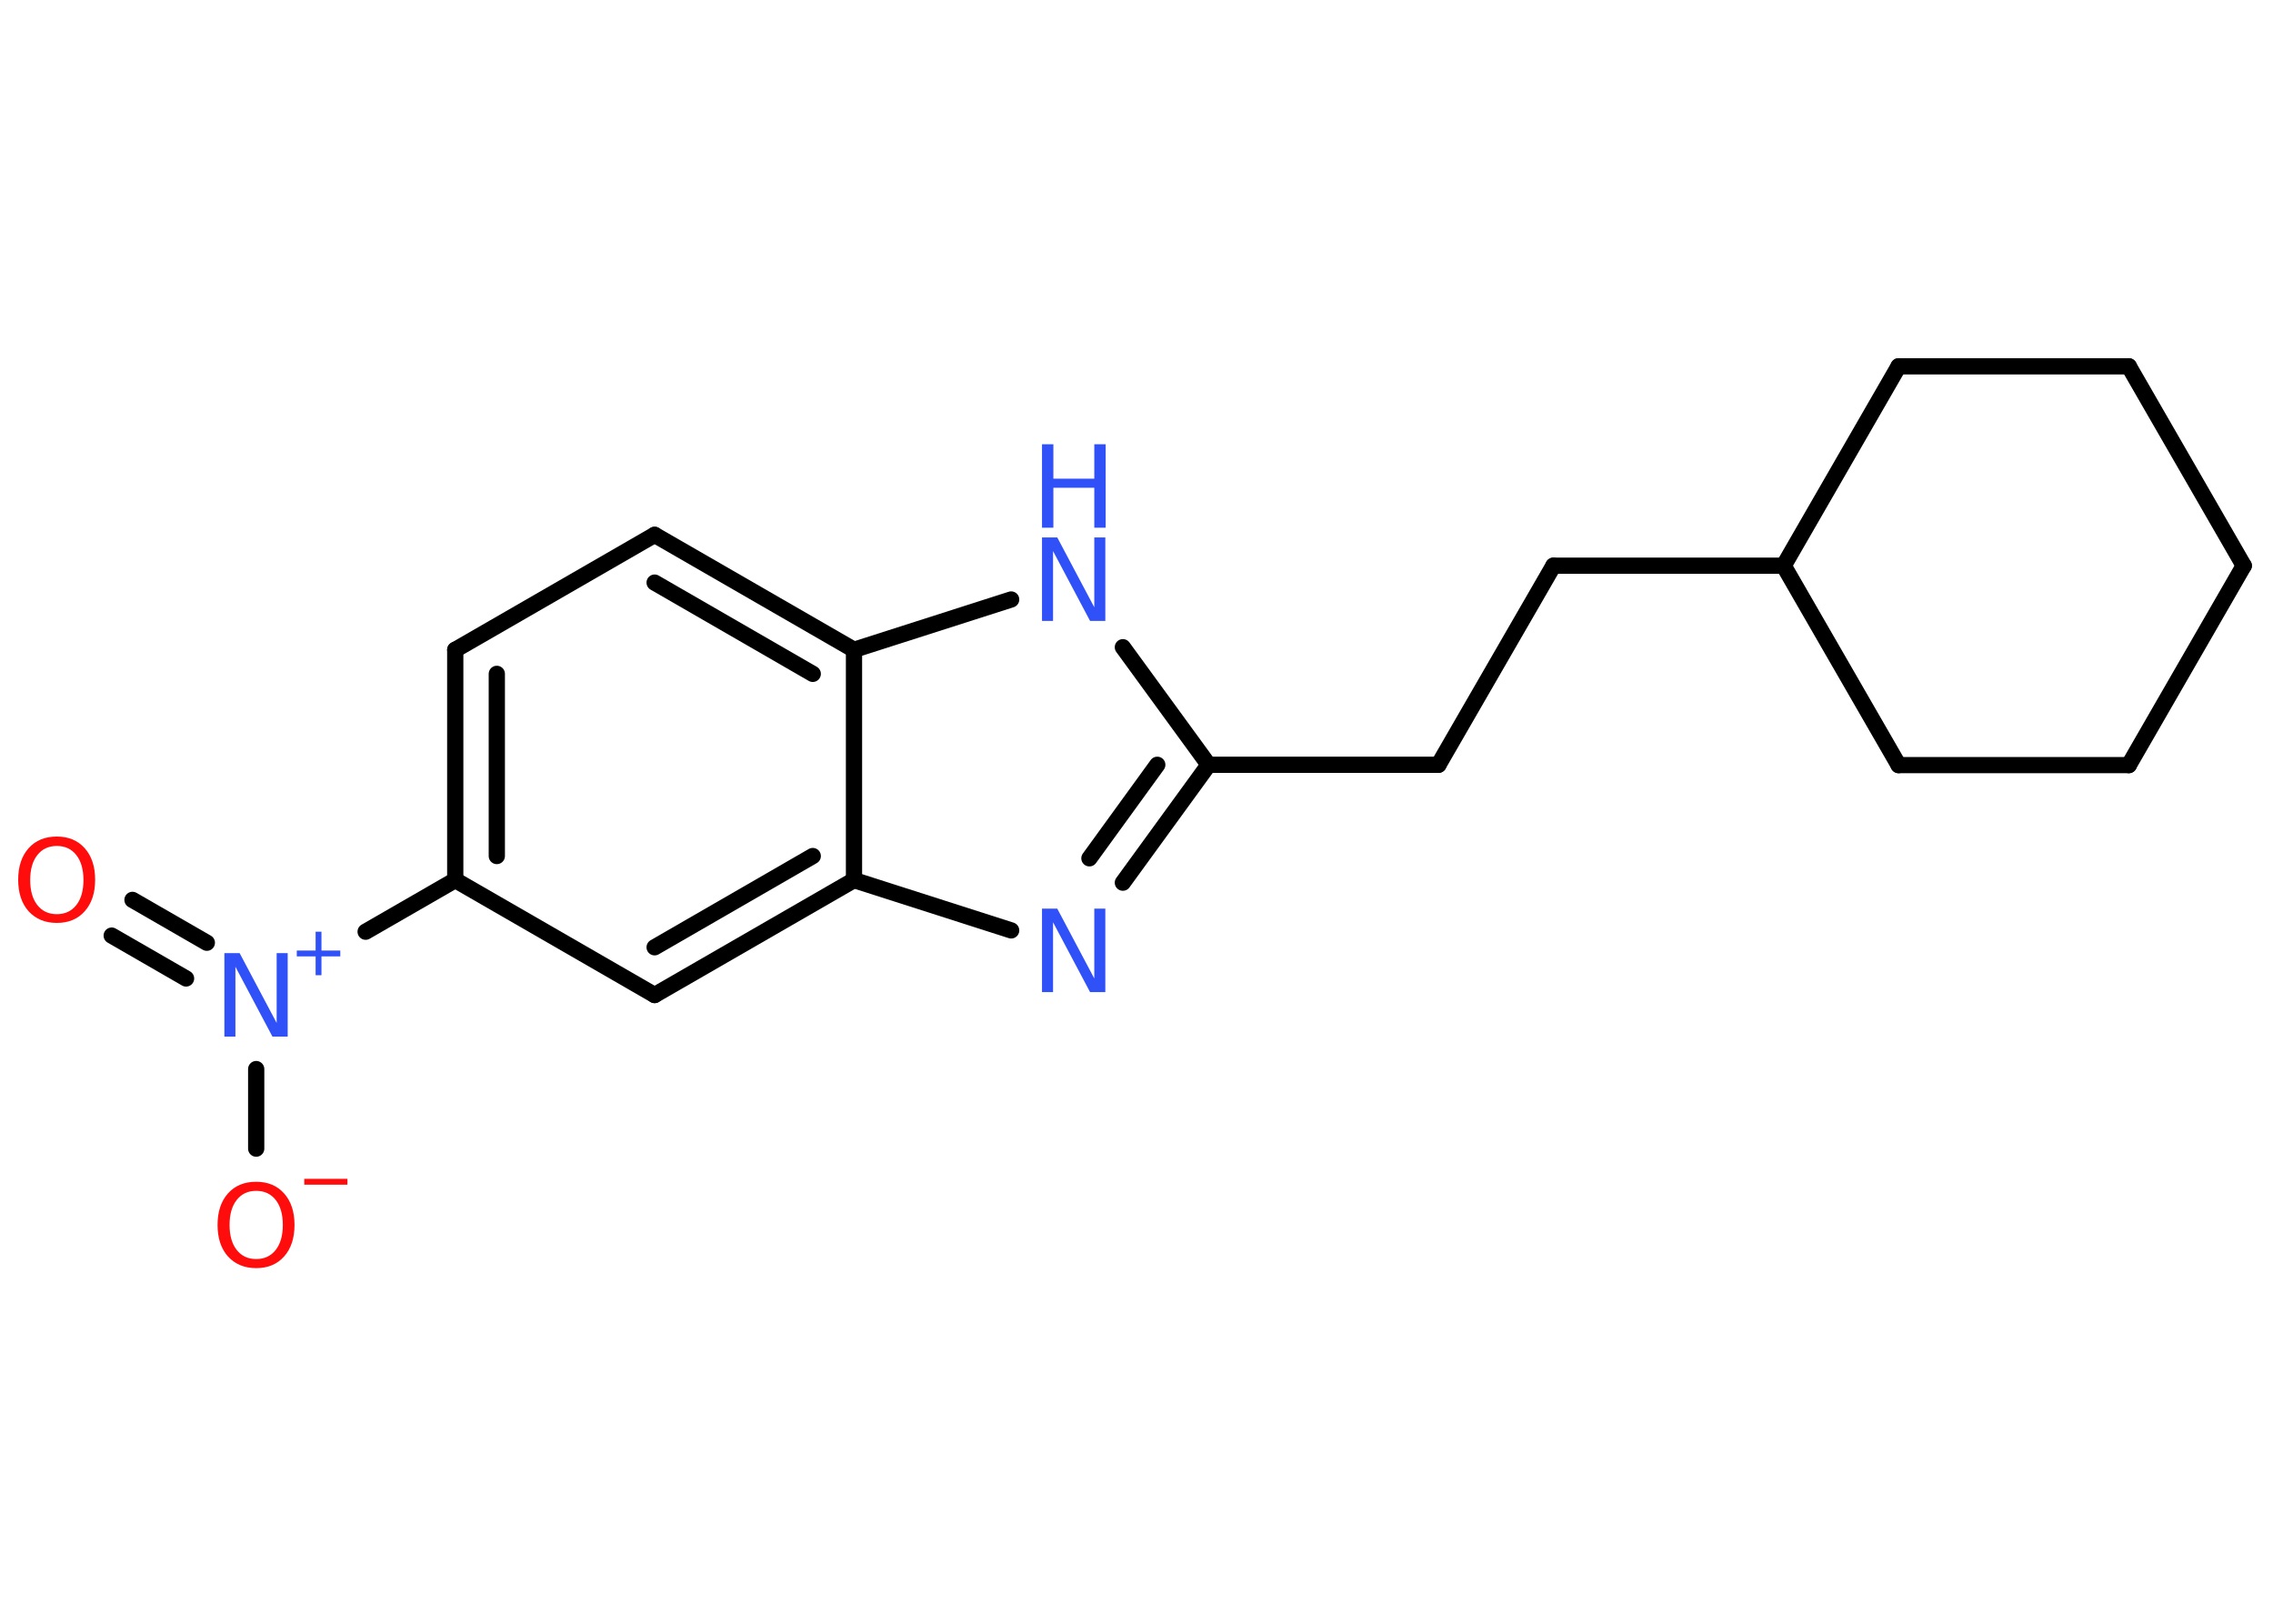 <?xml version='1.0' encoding='UTF-8'?>
<!DOCTYPE svg PUBLIC "-//W3C//DTD SVG 1.1//EN" "http://www.w3.org/Graphics/SVG/1.1/DTD/svg11.dtd">
<svg version='1.2' xmlns='http://www.w3.org/2000/svg' xmlns:xlink='http://www.w3.org/1999/xlink' width='70.0mm' height='50.0mm' viewBox='0 0 70.0 50.0'>
  <desc>Generated by the Chemistry Development Kit (http://github.com/cdk)</desc>
  <g stroke-linecap='round' stroke-linejoin='round' stroke='#000000' stroke-width='.5' fill='#3050F8'>
    <rect x='.0' y='.0' width='70.0' height='50.0' fill='#FFFFFF' stroke='none'/>
    <g id='mol1' class='mol'>
      <g id='mol1bnd1' class='bond'>
        <line x1='4.08' y1='27.71' x2='6.37' y2='29.03'/>
        <line x1='3.44' y1='28.81' x2='5.73' y2='30.13'/>
      </g>
      <line id='mol1bnd2' class='bond' x1='7.89' y1='32.92' x2='7.89' y2='35.37'/>
      <line id='mol1bnd3' class='bond' x1='11.26' y1='28.69' x2='14.02' y2='27.1'/>
      <g id='mol1bnd4' class='bond'>
        <line x1='14.02' y1='20.01' x2='14.02' y2='27.1'/>
        <line x1='15.3' y1='20.75' x2='15.3' y2='26.36'/>
      </g>
      <line id='mol1bnd5' class='bond' x1='14.02' y1='20.01' x2='20.16' y2='16.47'/>
      <g id='mol1bnd6' class='bond'>
        <line x1='26.3' y1='20.01' x2='20.16' y2='16.47'/>
        <line x1='25.03' y1='20.75' x2='20.16' y2='17.94'/>
      </g>
      <line id='mol1bnd7' class='bond' x1='26.3' y1='20.01' x2='31.14' y2='18.46'/>
      <line id='mol1bnd8' class='bond' x1='34.58' y1='19.93' x2='37.22' y2='23.55'/>
      <line id='mol1bnd9' class='bond' x1='37.22' y1='23.55' x2='44.3' y2='23.55'/>
      <line id='mol1bnd10' class='bond' x1='44.3' y1='23.55' x2='47.84' y2='17.42'/>
      <line id='mol1bnd11' class='bond' x1='47.84' y1='17.42' x2='54.93' y2='17.42'/>
      <line id='mol1bnd12' class='bond' x1='54.93' y1='17.42' x2='58.47' y2='11.28'/>
      <line id='mol1bnd13' class='bond' x1='58.47' y1='11.28' x2='65.56' y2='11.28'/>
      <line id='mol1bnd14' class='bond' x1='65.56' y1='11.28' x2='69.1' y2='17.42'/>
      <line id='mol1bnd15' class='bond' x1='69.1' y1='17.42' x2='65.56' y2='23.56'/>
      <line id='mol1bnd16' class='bond' x1='65.56' y1='23.56' x2='58.47' y2='23.56'/>
      <line id='mol1bnd17' class='bond' x1='54.93' y1='17.42' x2='58.47' y2='23.56'/>
      <g id='mol1bnd18' class='bond'>
        <line x1='34.58' y1='27.18' x2='37.22' y2='23.55'/>
        <line x1='33.55' y1='26.43' x2='35.64' y2='23.55'/>
      </g>
      <line id='mol1bnd19' class='bond' x1='31.14' y1='28.65' x2='26.3' y2='27.1'/>
      <line id='mol1bnd20' class='bond' x1='26.3' y1='20.01' x2='26.3' y2='27.1'/>
      <g id='mol1bnd21' class='bond'>
        <line x1='20.16' y1='30.64' x2='26.3' y2='27.1'/>
        <line x1='20.16' y1='29.17' x2='25.03' y2='26.36'/>
      </g>
      <line id='mol1bnd22' class='bond' x1='14.02' y1='27.1' x2='20.16' y2='30.64'/>
      <path id='mol1atm1' class='atom' d='M1.75 26.05q-.38 .0 -.6 .28q-.22 .28 -.22 .77q.0 .49 .22 .77q.22 .28 .6 .28q.38 .0 .6 -.28q.22 -.28 .22 -.77q.0 -.49 -.22 -.77q-.22 -.28 -.6 -.28zM1.75 25.76q.54 .0 .86 .36q.32 .36 .32 .97q.0 .61 -.32 .97q-.32 .36 -.86 .36q-.54 .0 -.87 -.36q-.32 -.36 -.32 -.97q.0 -.61 .32 -.97q.32 -.36 .87 -.36z' stroke='none' fill='#FF0D0D'/>
      <g id='mol1atm2' class='atom'>
        <path d='M6.91 29.35h.47l1.14 2.15v-2.15h.34v2.57h-.47l-1.14 -2.15v2.15h-.34v-2.57z' stroke='none'/>
        <path d='M9.9 28.69v.58h.58v.18h-.58v.58h-.18v-.58h-.58v-.18h.58v-.58h.18z' stroke='none'/>
      </g>
      <g id='mol1atm3' class='atom'>
        <path d='M7.89 36.67q-.38 .0 -.6 .28q-.22 .28 -.22 .77q.0 .49 .22 .77q.22 .28 .6 .28q.38 .0 .6 -.28q.22 -.28 .22 -.77q.0 -.49 -.22 -.77q-.22 -.28 -.6 -.28zM7.89 36.39q.54 .0 .86 .36q.32 .36 .32 .97q.0 .61 -.32 .97q-.32 .36 -.86 .36q-.54 .0 -.87 -.36q-.32 -.36 -.32 -.97q.0 -.61 .32 -.97q.32 -.36 .87 -.36z' stroke='none' fill='#FF0D0D'/>
        <path d='M9.37 36.3h1.33v.18h-1.33v-.18z' stroke='none' fill='#FF0D0D'/>
      </g>
      <g id='mol1atm8' class='atom'>
        <path d='M32.09 16.55h.47l1.14 2.15v-2.15h.34v2.57h-.47l-1.14 -2.15v2.15h-.34v-2.57z' stroke='none'/>
        <path d='M32.09 13.68h.35v1.06h1.26v-1.06h.35v2.57h-.35v-1.23h-1.26v1.23h-.35v-2.57z' stroke='none'/>
      </g>
      <path id='mol1atm18' class='atom' d='M32.09 27.98h.47l1.14 2.15v-2.15h.34v2.57h-.47l-1.14 -2.15v2.15h-.34v-2.57z' stroke='none'/>
    </g>
  </g>
</svg>
